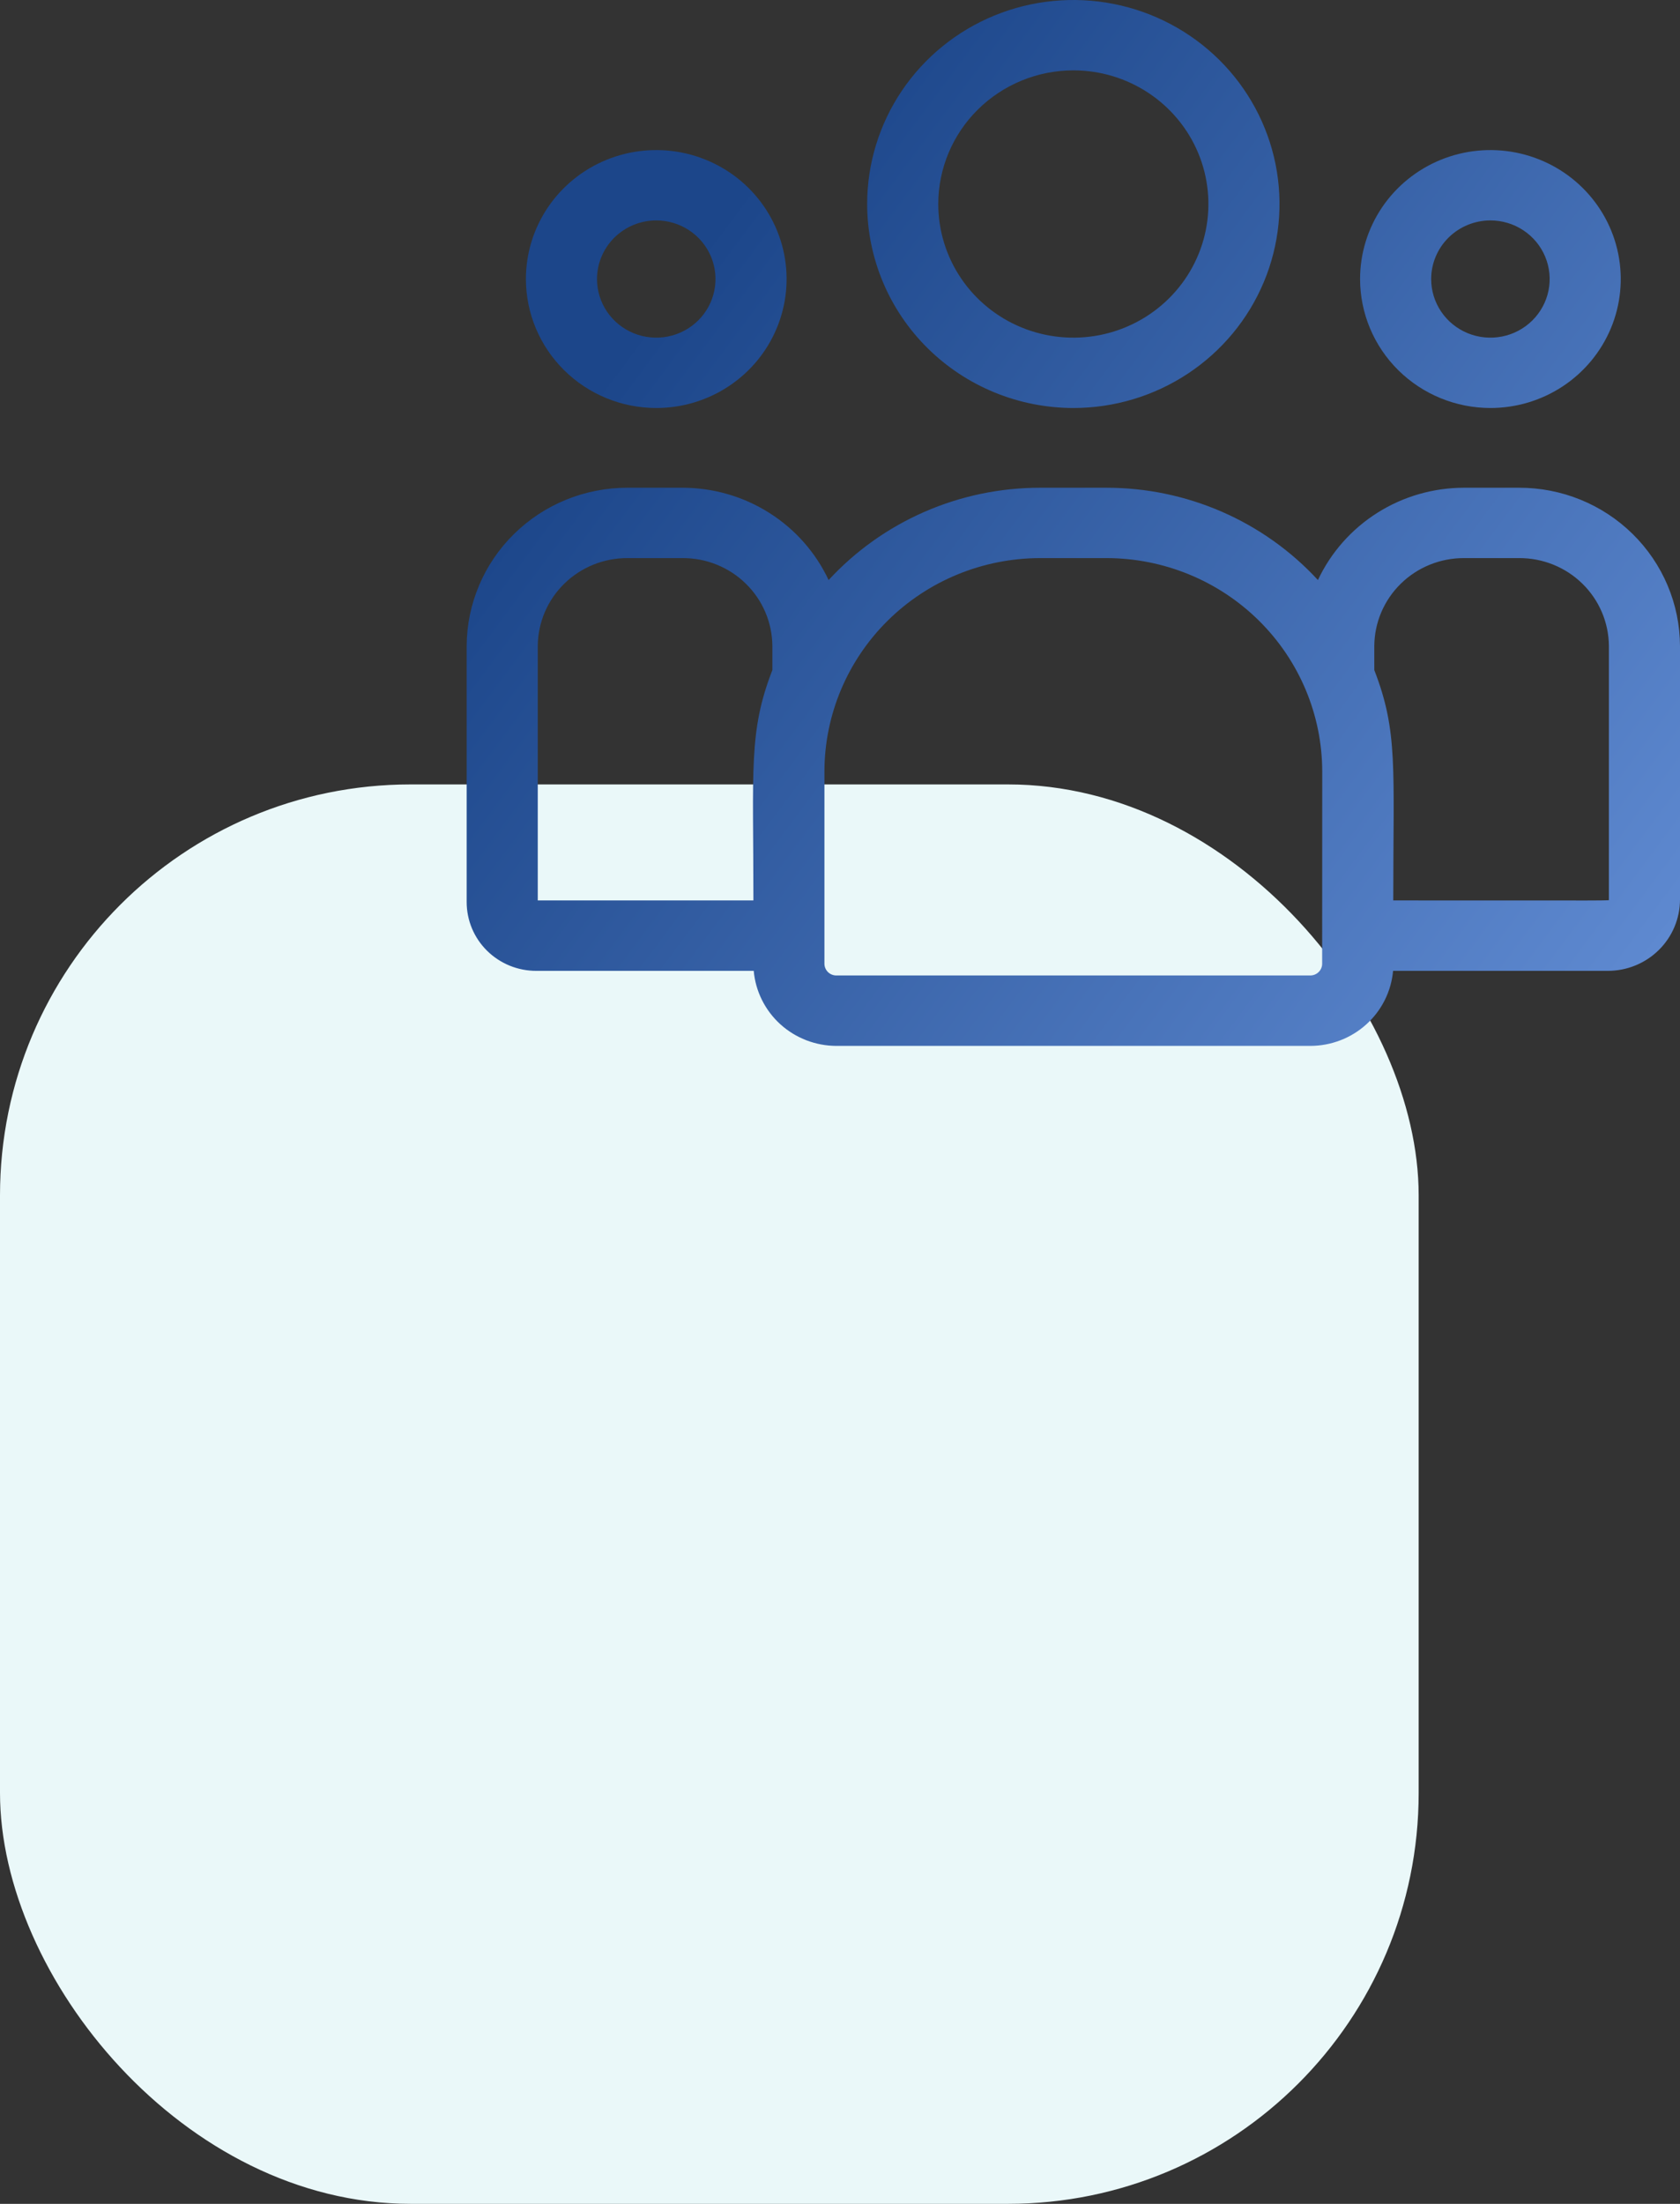 <svg width="90" height="118" viewBox="0 0 90 118" fill="none" xmlns="http://www.w3.org/2000/svg">
<rect x="0" y="0" width="90" height="118" fill="#333333" stroke="none"/>
<rect y="42" width="76" height="76" rx="22" fill="#EAF8F9"/>
<path d="M57.5 21.846C59.684 21.846 61.82 21.206 63.636 20.005C65.453 18.805 66.868 17.099 67.704 15.103C68.54 13.107 68.759 10.911 68.333 8.792C67.906 6.673 66.855 4.727 65.31 3.199C63.765 1.672 61.797 0.631 59.655 0.21C57.512 -0.212 55.291 0.005 53.273 0.831C51.255 1.658 49.53 3.058 48.316 4.855C47.103 6.651 46.455 8.763 46.455 10.923C46.458 13.819 47.623 16.596 49.694 18.643C51.764 20.691 54.572 21.843 57.5 21.846ZM57.5 3.767C58.931 3.767 60.33 4.186 61.52 4.973C62.71 5.759 63.638 6.877 64.186 8.184C64.733 9.492 64.876 10.931 64.597 12.319C64.318 13.707 63.629 14.983 62.617 15.983C61.605 16.984 60.315 17.666 58.912 17.942C57.508 18.218 56.053 18.076 54.731 17.535C53.408 16.993 52.278 16.076 51.483 14.899C50.688 13.722 50.264 12.338 50.264 10.923C50.266 9.026 51.029 7.207 52.386 5.865C53.742 4.524 55.581 3.769 57.5 3.767Z" fill="url(#paint0_linear_50_4)"/>
<path d="M79.844 21.846C81.225 21.846 82.575 21.441 83.723 20.683C84.871 19.924 85.766 18.845 86.295 17.583C86.823 16.322 86.961 14.933 86.692 13.594C86.423 12.254 85.758 11.024 84.781 10.058C83.805 9.092 82.56 8.435 81.206 8.168C79.852 7.902 78.448 8.038 77.172 8.561C75.896 9.084 74.805 9.969 74.038 11.104C73.271 12.24 72.861 13.575 72.861 14.941C72.863 16.772 73.599 18.527 74.908 19.822C76.218 21.116 77.992 21.845 79.844 21.846ZM79.844 11.802C80.472 11.802 81.085 11.986 81.607 12.331C82.129 12.676 82.536 13.166 82.776 13.74C83.016 14.313 83.079 14.944 82.957 15.553C82.834 16.162 82.532 16.721 82.088 17.16C81.644 17.599 81.079 17.898 80.463 18.019C79.847 18.14 79.209 18.078 78.629 17.841C78.049 17.603 77.553 17.201 77.205 16.685C76.856 16.169 76.67 15.562 76.67 14.941C76.671 14.109 77.005 13.311 77.6 12.722C78.195 12.134 79.002 11.803 79.844 11.802Z" fill="url(#paint1_linear_50_4)"/>
<path d="M81.379 26.115H78.435C76.789 26.115 75.177 26.579 73.79 27.455C72.402 28.331 71.296 29.58 70.603 31.057C69.166 29.499 67.416 28.255 65.466 27.404C63.515 26.553 61.406 26.114 59.274 26.115H55.719C53.587 26.114 51.478 26.553 49.528 27.404C47.577 28.255 45.827 29.499 44.39 31.057C43.697 29.581 42.593 28.332 41.206 27.457C39.82 26.581 38.209 26.116 36.565 26.115H33.621C31.342 26.111 29.155 27 27.539 28.589C25.922 30.178 25.009 32.335 25 34.589V48.299C25 48.784 25.097 49.264 25.284 49.711C25.472 50.159 25.747 50.565 26.094 50.907C26.441 51.249 26.853 51.52 27.306 51.705C27.759 51.889 28.244 51.984 28.734 51.982H40.378C40.476 53.078 40.985 54.098 41.804 54.842C42.624 55.585 43.696 55.998 44.808 56H70.199C71.311 55.998 72.382 55.585 73.202 54.842C74.022 54.098 74.531 53.078 74.629 51.982H86.139C87.162 51.981 88.142 51.58 88.866 50.865C89.59 50.151 89.997 49.182 90 48.17V34.589C89.991 32.335 89.078 30.178 87.461 28.589C85.845 27 83.658 26.111 81.379 26.115ZM28.809 34.589C28.817 33.334 29.328 32.133 30.23 31.251C31.132 30.368 32.352 29.876 33.621 29.882H36.565C37.834 29.876 39.053 30.368 39.955 31.251C40.858 32.133 41.369 33.334 41.377 34.589V35.878C40.096 39.176 40.361 41.151 40.361 48.212H28.809V34.589ZM70.83 51.599C70.83 51.766 70.763 51.926 70.644 52.044C70.525 52.162 70.364 52.229 70.195 52.23H44.805C44.635 52.23 44.473 52.164 44.353 52.045C44.234 51.927 44.166 51.766 44.166 51.599V41.31C44.17 38.28 45.388 35.375 47.555 33.232C49.721 31.09 52.659 29.885 55.723 29.882H59.277C62.341 29.885 65.278 31.09 67.445 33.233C69.611 35.375 70.83 38.28 70.834 41.31L70.83 51.599ZM86.191 48.17C86.191 48.234 86.902 48.212 74.639 48.212C74.639 41.099 74.901 39.172 73.623 35.878V34.589C73.631 33.334 74.142 32.133 75.045 31.251C75.947 30.368 77.166 29.876 78.435 29.882H81.379C82.648 29.876 83.868 30.368 84.77 31.251C85.672 32.133 86.183 33.334 86.191 34.589V48.17Z" fill="url(#paint2_linear_50_4)"/>
<path d="M35.156 21.846C36.537 21.846 37.887 21.441 39.035 20.683C40.184 19.924 41.079 18.845 41.607 17.583C42.136 16.322 42.274 14.933 42.005 13.594C41.735 12.254 41.07 11.024 40.094 10.058C39.117 9.092 37.873 8.435 36.519 8.168C35.164 7.902 33.76 8.038 32.484 8.561C31.208 9.084 30.118 9.969 29.351 11.104C28.583 12.24 28.174 13.575 28.174 14.941C28.176 16.772 28.912 18.527 30.221 19.822C31.53 21.116 33.305 21.845 35.156 21.846ZM35.156 11.802C35.784 11.802 36.398 11.986 36.919 12.331C37.441 12.676 37.848 13.166 38.089 13.74C38.329 14.313 38.392 14.944 38.269 15.553C38.147 16.162 37.844 16.721 37.401 17.16C36.957 17.599 36.391 17.898 35.775 18.019C35.16 18.14 34.522 18.078 33.942 17.841C33.362 17.603 32.866 17.201 32.517 16.685C32.169 16.169 31.982 15.562 31.982 14.941C31.983 14.109 32.318 13.311 32.913 12.722C33.508 12.134 34.315 11.803 35.156 11.802Z" fill="url(#paint3_linear_50_4)"/>
<defs>
<linearGradient id="paint0_linear_50_4" x1="40.142" y1="9.758" x2="91.153" y2="47.718" gradientUnits="userSpaceOnUse">
<stop stop-color="#1C468A"/>
<stop offset="1" stop-color="#5E89D0"/>
</linearGradient>
<linearGradient id="paint1_linear_50_4" x1="40.142" y1="9.758" x2="91.153" y2="47.718" gradientUnits="userSpaceOnUse">
<stop stop-color="#1C468A"/>
<stop offset="1" stop-color="#5E89D0"/>
</linearGradient>
<linearGradient id="paint2_linear_50_4" x1="40.142" y1="9.758" x2="91.153" y2="47.718" gradientUnits="userSpaceOnUse">
<stop stop-color="#1C468A"/>
<stop offset="1" stop-color="#5E89D0"/>
</linearGradient>
<linearGradient id="paint3_linear_50_4" x1="40.142" y1="9.758" x2="91.153" y2="47.718" gradientUnits="userSpaceOnUse">
<stop stop-color="#1C468A"/>
<stop offset="1" stop-color="#5E89D0"/>
</linearGradient>
</defs>
</svg>

